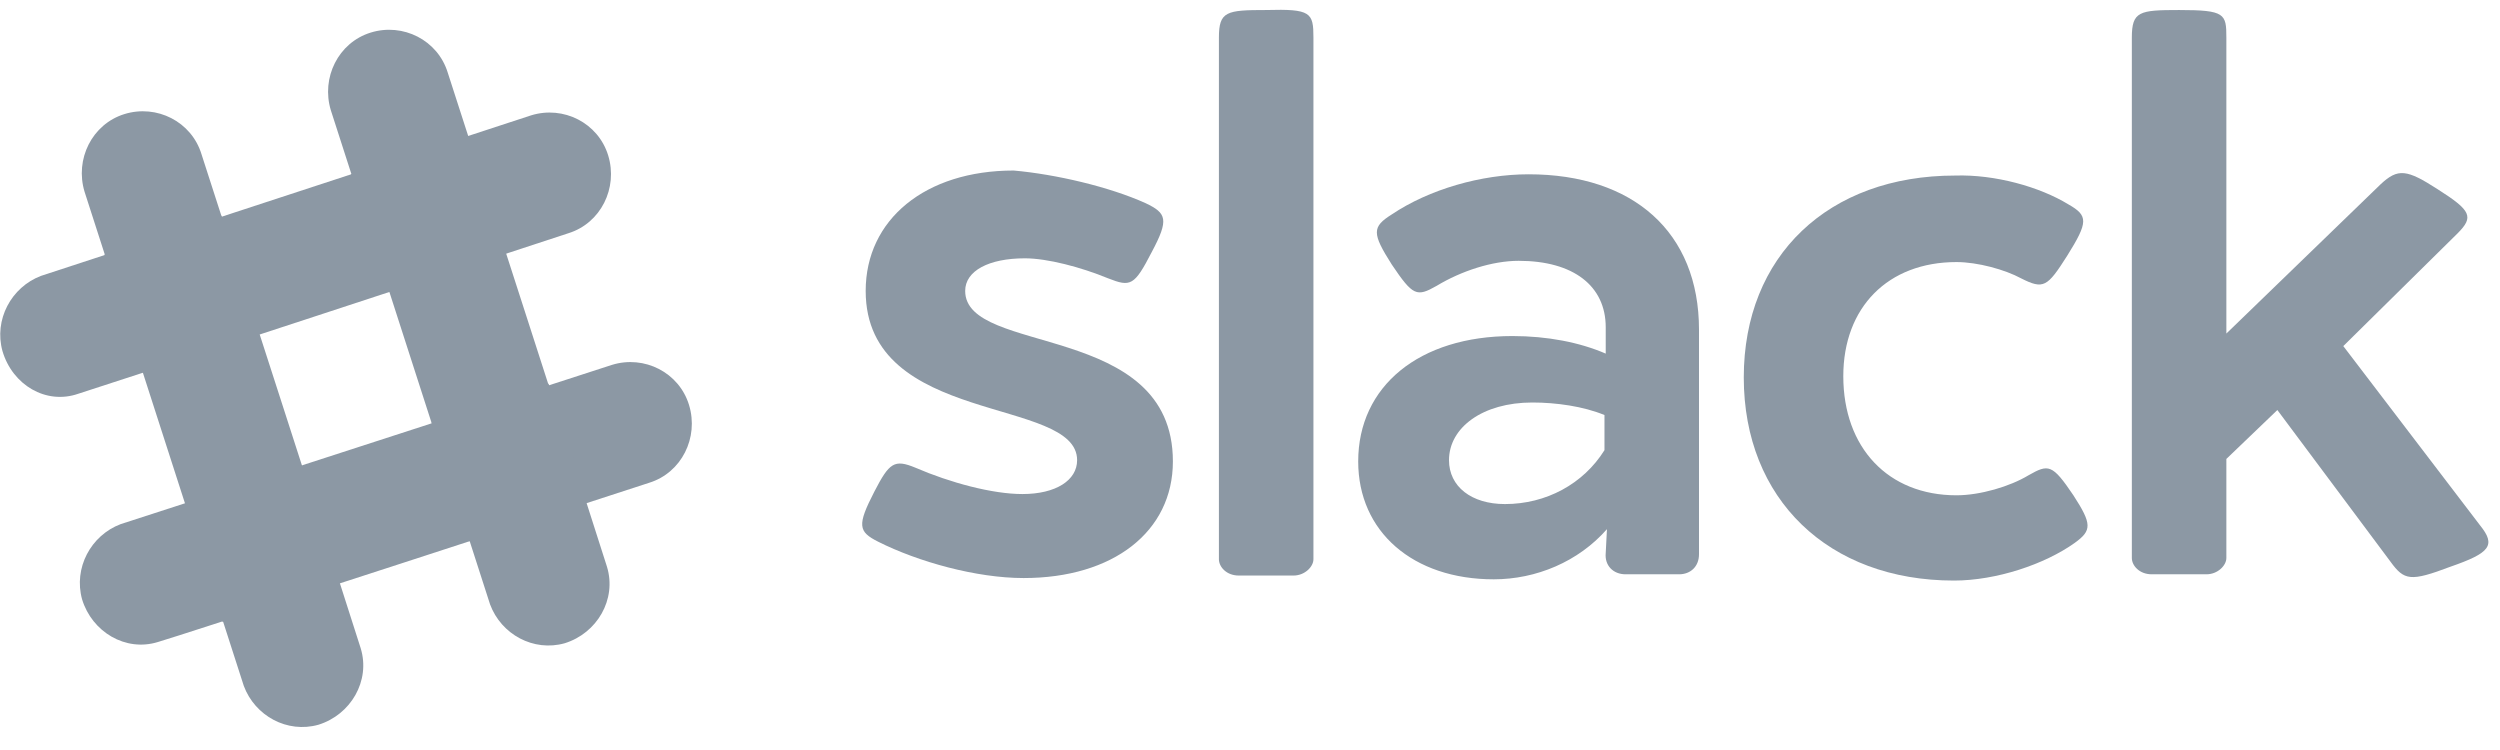<?xml version="1.0" encoding="UTF-8"?>
<svg width="110px" height="33px" viewBox="0 0 110 33" version="1.1" xmlns="http://www.w3.org/2000/svg" xmlns:xlink="http://www.w3.org/1999/xlink">
    <title>slack</title>
    <g id="[NEW-UPDATE-Landing]" stroke="none" stroke-width="1" fill="none" fill-rule="evenodd">
        <g id="54---Personal-Web-Photographer" transform="translate(-740, -834)" fill="#8C98A4" fill-rule="nonzero">
            <g id="Partner" transform="translate(150, 795)">
                <g id="List" transform="translate(550, 39)">
                    <g id="slack" transform="translate(40, 0)">
                        <g id="Group-4" transform="translate(3.284, 1.103)">
                            <path d="M16.418,2.097 C15.98,0.662 14.448,-0.11 13.025,0.331 C11.602,0.772 10.836,2.317 11.274,3.752 L18.279,25.49 C18.771,26.814 20.194,27.586 21.562,27.2 C22.985,26.759 23.861,25.269 23.423,23.834 C23.423,23.779 16.418,2.097 16.418,2.097" id="Fill-1"></path>
                            <path d="M5.582,5.683 C5.144,4.248 3.612,3.476 2.189,3.917 C0.766,4.359 2.22044605e-16,5.903 0.438,7.338 L7.443,29.076 C7.935,30.4 9.358,31.172 10.726,30.786 C12.149,30.345 13.025,28.855 12.587,27.421 C12.587,27.366 5.582,5.683 5.582,5.683" id="Fill-3"></path>
                        </g>
                        <path d="M28.567,21.241 C29.99,20.8 30.756,19.255 30.318,17.821 C29.881,16.386 28.348,15.614 26.925,16.055 L5.308,23.062 C3.995,23.559 3.229,24.993 3.612,26.372 C4.05,27.807 5.527,28.69 6.95,28.248 C7.06,28.248 28.567,21.241 28.567,21.241" id="Fill-5"></path>
                        <path d="M9.796,27.366 C11.219,26.924 13.025,26.317 14.94,25.655 C14.502,24.221 13.9,22.4 13.244,20.469 L8.1,22.179 L9.796,27.366" id="Fill-6"></path>
                        <g id="Group-10" transform="translate(0, 4.414)">
                            <path d="M20.687,19.366 C22.657,18.703 24.463,18.152 25.831,17.655 C25.393,16.221 24.791,14.4 24.134,12.469 L18.99,14.179 L20.687,19.366" id="Fill-7"></path>
                            <path d="M25.01,5.848 C26.433,5.407 27.199,3.862 26.761,2.428 C26.323,0.993 24.791,0.221 23.368,0.662 L1.806,7.724 C0.493,8.221 -0.274,9.655 0.109,11.034 C0.547,12.524 2.025,13.407 3.448,12.91 C3.502,12.91 25.01,5.848 25.01,5.848" id="Fill-9"></path>
                        </g>
                        <path d="M6.294,16.386 C7.716,15.945 9.522,15.338 11.438,14.676 C10.781,12.69 10.234,10.869 9.741,9.49 L4.597,11.2 L6.294,16.386" id="Fill-11"></path>
                        <path d="M17.129,12.855 C19.1,12.193 20.905,11.641 22.274,11.145 C21.617,9.159 21.07,7.338 20.577,5.959 L15.433,7.669 L17.129,12.855" id="Fill-12"></path>
                        <path d="M50.403,8.938 C51.333,9.379 51.443,9.655 50.677,11.09 C49.91,12.579 49.746,12.634 48.761,12.248 C47.557,11.752 46.08,11.366 45.095,11.366 C43.507,11.366 42.468,11.917 42.468,12.8 C42.468,15.669 51.607,14.124 51.607,20.303 C51.607,23.393 48.98,25.434 45.04,25.434 C42.96,25.434 40.388,24.717 38.637,23.834 C37.761,23.393 37.706,23.117 38.473,21.628 C39.129,20.359 39.348,20.193 40.279,20.579 C41.811,21.241 43.672,21.738 44.985,21.738 C46.463,21.738 47.393,21.131 47.393,20.248 C47.393,17.434 38.09,18.759 38.09,12.8 C38.09,9.655 40.716,7.503 44.602,7.503 C46.463,7.669 48.816,8.221 50.403,8.938" id="Fill-13"></path>
                        <path d="M57.791,1.655 L57.791,24.607 C57.791,24.938 57.408,25.324 56.915,25.324 L54.507,25.324 C53.96,25.324 53.632,24.938 53.632,24.607 L53.632,1.655 C53.632,0.497 53.96,0.441 55.711,0.441 C57.682,0.386 57.791,0.552 57.791,1.655" id="Fill-14"></path>
                        <path d="M63.756,20.248 C63.756,21.407 64.741,22.179 66.219,22.179 C68.025,22.179 69.667,21.297 70.597,19.807 L70.597,18.262 C69.667,17.876 68.463,17.71 67.423,17.71 C65.234,17.71 63.756,18.814 63.756,20.248 Z M74.756,14.51 L74.756,24.386 C74.756,24.938 74.373,25.269 73.881,25.269 L71.527,25.269 C70.98,25.269 70.597,24.883 70.652,24.331 L70.706,23.283 C69.448,24.717 67.587,25.49 65.726,25.49 C62.169,25.49 59.761,23.393 59.761,20.303 C59.761,16.993 62.443,14.786 66.547,14.786 C68.08,14.786 69.502,15.062 70.652,15.559 L70.652,14.4 C70.652,12.579 69.229,11.476 66.821,11.476 C65.672,11.476 64.303,11.917 63.209,12.579 C62.333,13.076 62.169,13.021 61.239,11.641 C60.363,10.262 60.363,9.986 61.239,9.434 C62.881,8.331 65.179,7.669 67.259,7.669 C71.856,7.669 74.756,10.207 74.756,14.51 L74.756,14.51 Z" id="Fill-15"></path>
                        <g id="Group-19" transform="translate(76.617, 0)">
                            <path d="M14.393,8.993 C15.269,9.49 15.269,9.766 14.338,11.255 C13.463,12.634 13.299,12.745 12.313,12.248 C11.602,11.862 10.398,11.531 9.468,11.531 C6.458,11.531 4.488,13.517 4.488,16.552 C4.488,19.697 6.458,21.793 9.468,21.793 C10.507,21.793 11.821,21.407 12.642,20.91 C13.517,20.414 13.682,20.414 14.612,21.793 C15.433,23.062 15.433,23.338 14.667,23.89 C13.353,24.828 11.219,25.545 9.358,25.545 C3.831,25.545 0.109,21.959 0.109,16.607 C0.109,11.255 3.831,7.724 9.413,7.724 C11.164,7.669 13.134,8.221 14.393,8.993" id="Fill-16"></path>
                            <path d="M32.507,23.117 C33.219,24 32.945,24.331 31.194,24.938 C29.443,25.6 29.169,25.545 28.567,24.717 L23.587,18.041 L21.343,20.193 L21.343,24.552 C21.343,24.883 20.96,25.269 20.468,25.269 L18.06,25.269 C17.512,25.269 17.184,24.883 17.184,24.552 L17.184,1.655 C17.184,0.497 17.512,0.441 19.264,0.441 C21.289,0.441 21.343,0.607 21.343,1.655 L21.343,14.676 L28.129,8.11 C28.896,7.393 29.279,7.448 30.647,8.331 C32.124,9.269 32.234,9.545 31.522,10.262 L26.488,15.228 L32.507,23.117" id="Fill-18"></path>
                        </g>
                    </g>
                </g>
            </g>
        </g>
    </g>
</svg>